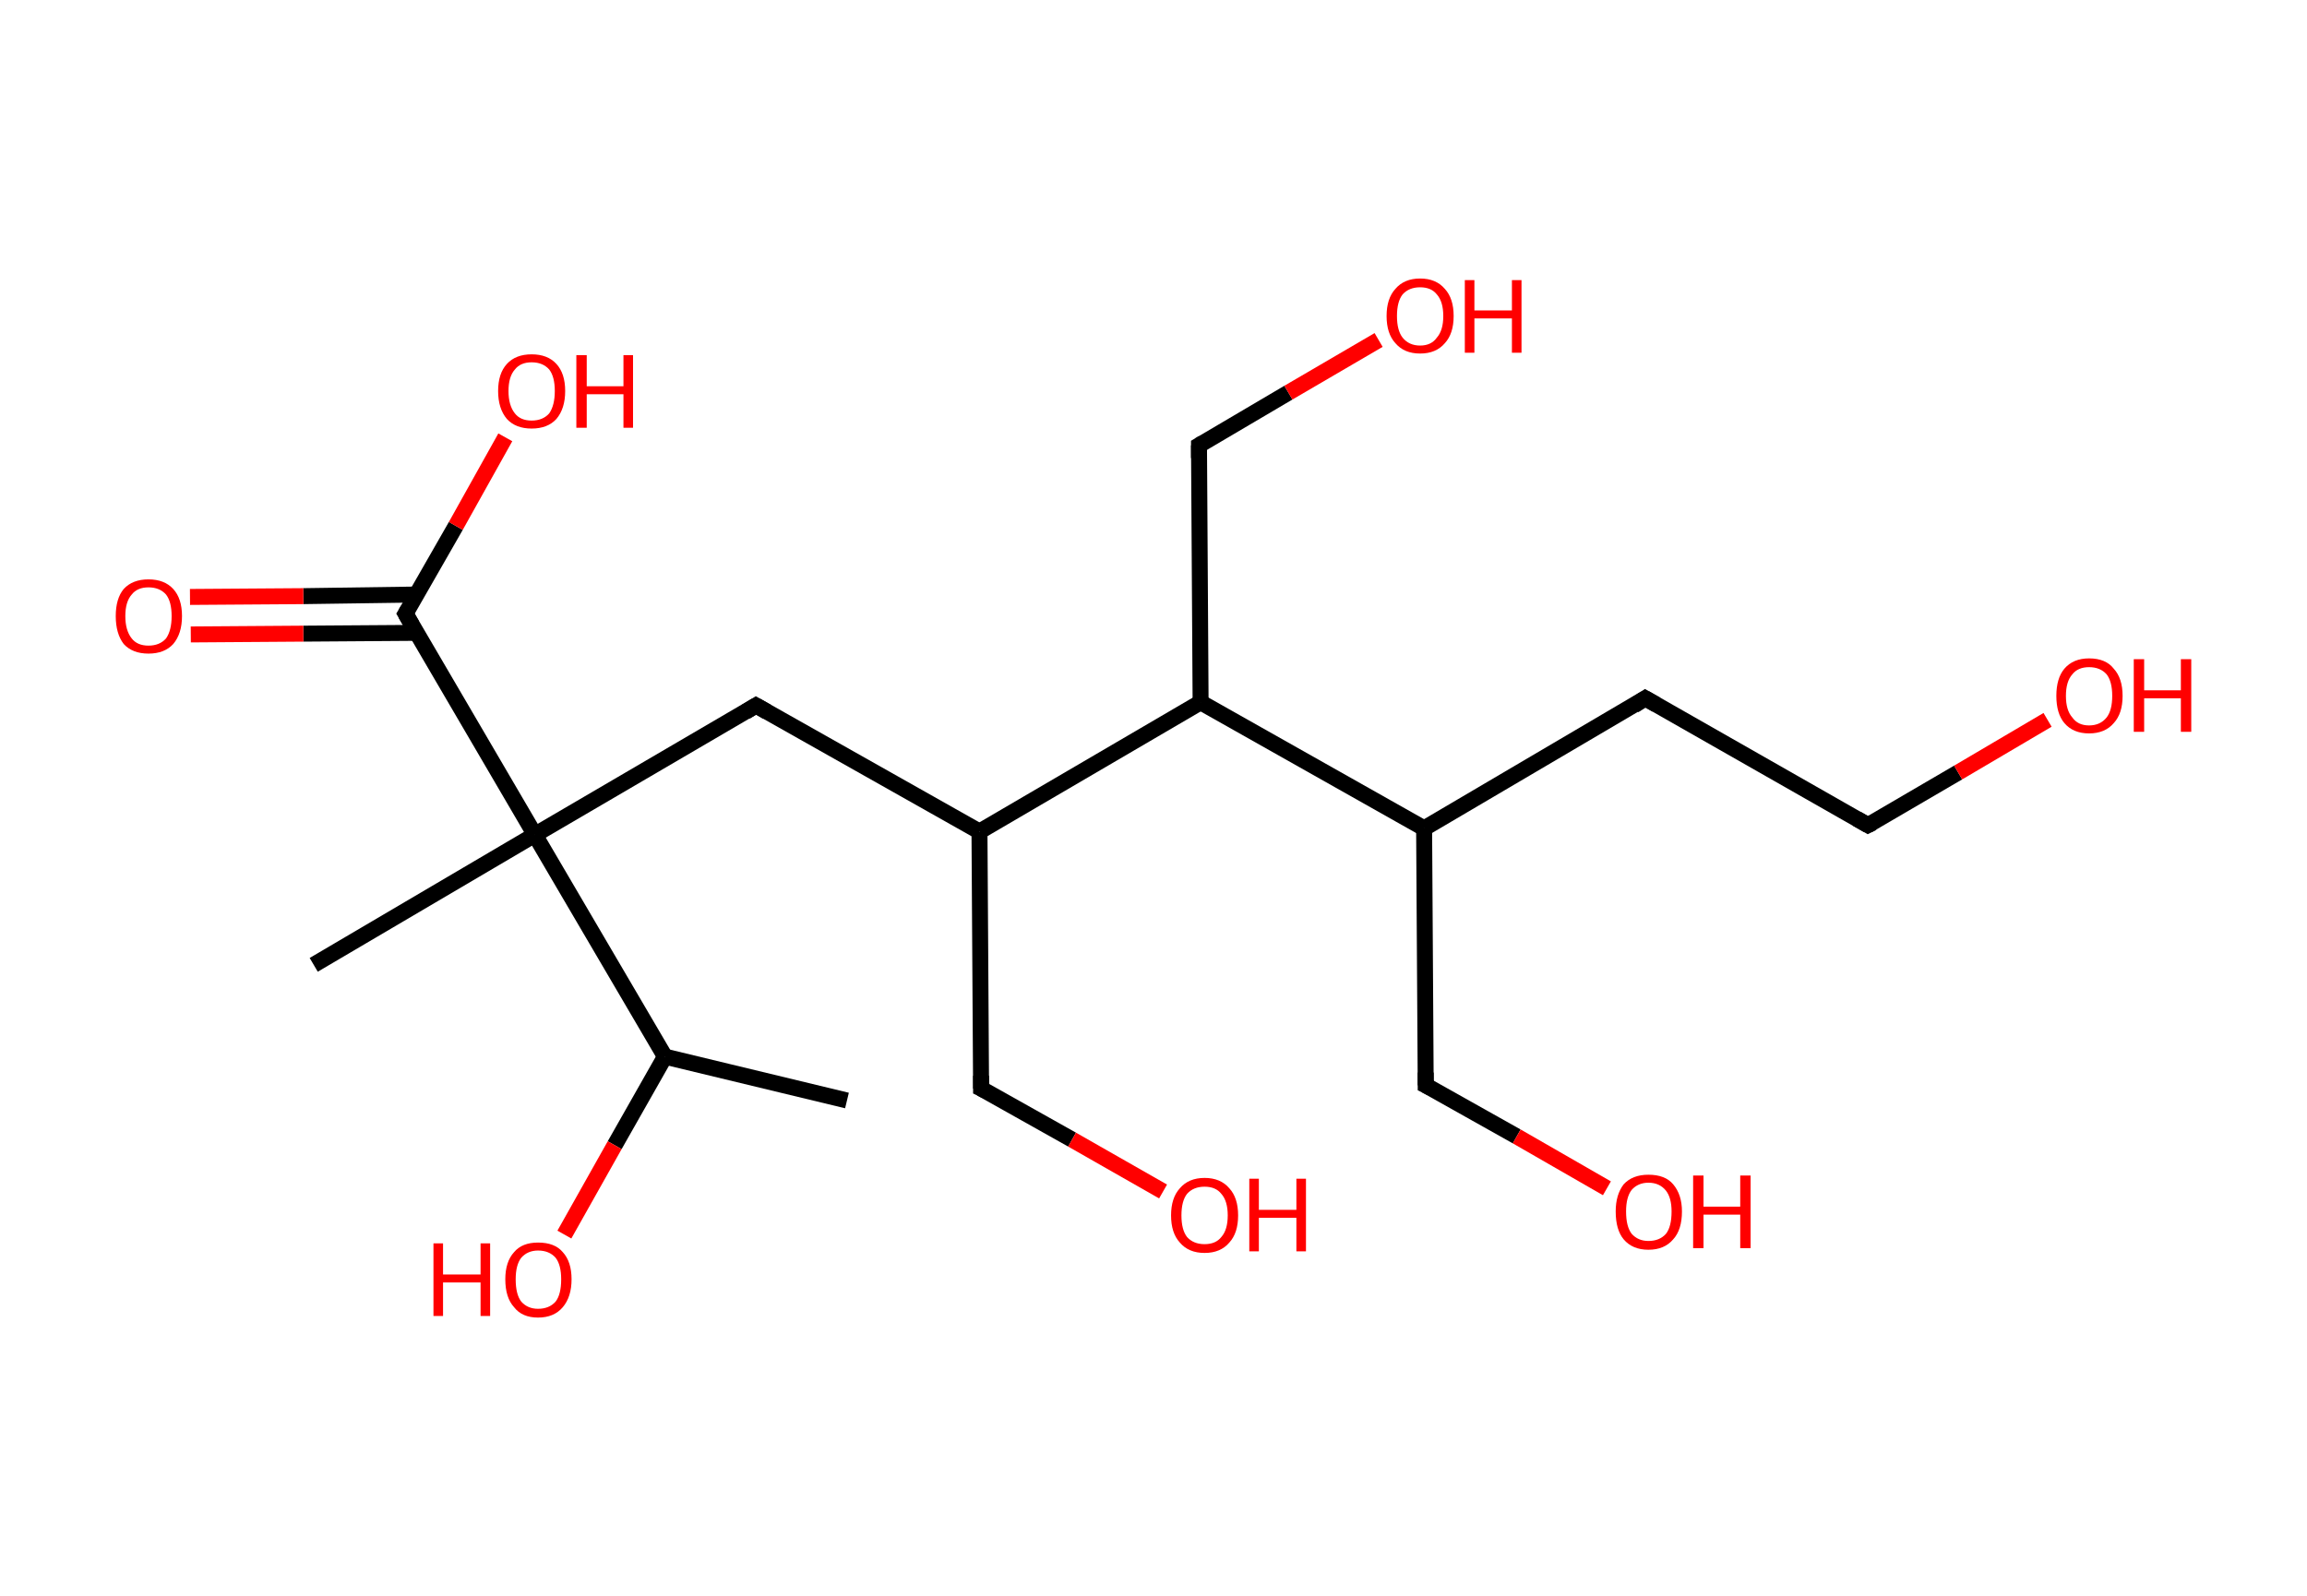 <?xml version='1.0' encoding='ASCII' standalone='yes'?>
<svg xmlns="http://www.w3.org/2000/svg" xmlns:rdkit="http://www.rdkit.org/xml" xmlns:xlink="http://www.w3.org/1999/xlink" version="1.1" baseProfile="full" xml:space="preserve" width="289px" height="200px" viewBox="0 0 289 200">
<!-- END OF HEADER -->
<rect style="opacity:1.0;fill:#FFFFFF;stroke:none" width="289.0" height="200.0" x="0.0" y="0.0"> </rect>
<path class="bond-0 atom-0 atom-1" d="M 106.1,137.9 L 83.3,132.4" style="fill:none;fill-rule:evenodd;stroke:#000000;stroke-width:2.0px;stroke-linecap:butt;stroke-linejoin:miter;stroke-opacity:1"/>
<path class="bond-1 atom-1 atom-2" d="M 83.3,132.4 L 77.0,143.5" style="fill:none;fill-rule:evenodd;stroke:#000000;stroke-width:2.0px;stroke-linecap:butt;stroke-linejoin:miter;stroke-opacity:1"/>
<path class="bond-1 atom-1 atom-2" d="M 77.0,143.5 L 70.7,154.7" style="fill:none;fill-rule:evenodd;stroke:#FF0000;stroke-width:2.0px;stroke-linecap:butt;stroke-linejoin:miter;stroke-opacity:1"/>
<path class="bond-2 atom-1 atom-3" d="M 83.3,132.4 L 67.0,104.6" style="fill:none;fill-rule:evenodd;stroke:#000000;stroke-width:2.0px;stroke-linecap:butt;stroke-linejoin:miter;stroke-opacity:1"/>
<path class="bond-3 atom-3 atom-4" d="M 67.0,104.6 L 39.3,120.9" style="fill:none;fill-rule:evenodd;stroke:#000000;stroke-width:2.0px;stroke-linecap:butt;stroke-linejoin:miter;stroke-opacity:1"/>
<path class="bond-4 atom-3 atom-5" d="M 67.0,104.6 L 94.7,88.4" style="fill:none;fill-rule:evenodd;stroke:#000000;stroke-width:2.0px;stroke-linecap:butt;stroke-linejoin:miter;stroke-opacity:1"/>
<path class="bond-5 atom-5 atom-6" d="M 94.7,88.4 L 122.7,104.2" style="fill:none;fill-rule:evenodd;stroke:#000000;stroke-width:2.0px;stroke-linecap:butt;stroke-linejoin:miter;stroke-opacity:1"/>
<path class="bond-6 atom-6 atom-7" d="M 122.7,104.2 L 122.9,136.4" style="fill:none;fill-rule:evenodd;stroke:#000000;stroke-width:2.0px;stroke-linecap:butt;stroke-linejoin:miter;stroke-opacity:1"/>
<path class="bond-7 atom-7 atom-8" d="M 122.9,136.4 L 134.3,142.8" style="fill:none;fill-rule:evenodd;stroke:#000000;stroke-width:2.0px;stroke-linecap:butt;stroke-linejoin:miter;stroke-opacity:1"/>
<path class="bond-7 atom-7 atom-8" d="M 134.3,142.8 L 145.7,149.3" style="fill:none;fill-rule:evenodd;stroke:#FF0000;stroke-width:2.0px;stroke-linecap:butt;stroke-linejoin:miter;stroke-opacity:1"/>
<path class="bond-8 atom-6 atom-9" d="M 122.7,104.2 L 150.4,88.0" style="fill:none;fill-rule:evenodd;stroke:#000000;stroke-width:2.0px;stroke-linecap:butt;stroke-linejoin:miter;stroke-opacity:1"/>
<path class="bond-9 atom-9 atom-10" d="M 150.4,88.0 L 150.2,55.8" style="fill:none;fill-rule:evenodd;stroke:#000000;stroke-width:2.0px;stroke-linecap:butt;stroke-linejoin:miter;stroke-opacity:1"/>
<path class="bond-10 atom-10 atom-11" d="M 150.2,55.8 L 161.4,49.2" style="fill:none;fill-rule:evenodd;stroke:#000000;stroke-width:2.0px;stroke-linecap:butt;stroke-linejoin:miter;stroke-opacity:1"/>
<path class="bond-10 atom-10 atom-11" d="M 161.4,49.2 L 172.7,42.6" style="fill:none;fill-rule:evenodd;stroke:#FF0000;stroke-width:2.0px;stroke-linecap:butt;stroke-linejoin:miter;stroke-opacity:1"/>
<path class="bond-11 atom-9 atom-12" d="M 150.4,88.0 L 178.4,103.8" style="fill:none;fill-rule:evenodd;stroke:#000000;stroke-width:2.0px;stroke-linecap:butt;stroke-linejoin:miter;stroke-opacity:1"/>
<path class="bond-12 atom-12 atom-13" d="M 178.4,103.8 L 178.6,136.0" style="fill:none;fill-rule:evenodd;stroke:#000000;stroke-width:2.0px;stroke-linecap:butt;stroke-linejoin:miter;stroke-opacity:1"/>
<path class="bond-13 atom-13 atom-14" d="M 178.6,136.0 L 190.0,142.4" style="fill:none;fill-rule:evenodd;stroke:#000000;stroke-width:2.0px;stroke-linecap:butt;stroke-linejoin:miter;stroke-opacity:1"/>
<path class="bond-13 atom-13 atom-14" d="M 190.0,142.4 L 201.3,148.9" style="fill:none;fill-rule:evenodd;stroke:#FF0000;stroke-width:2.0px;stroke-linecap:butt;stroke-linejoin:miter;stroke-opacity:1"/>
<path class="bond-14 atom-12 atom-15" d="M 178.4,103.8 L 206.1,87.5" style="fill:none;fill-rule:evenodd;stroke:#000000;stroke-width:2.0px;stroke-linecap:butt;stroke-linejoin:miter;stroke-opacity:1"/>
<path class="bond-15 atom-15 atom-16" d="M 206.1,87.5 L 234.0,103.4" style="fill:none;fill-rule:evenodd;stroke:#000000;stroke-width:2.0px;stroke-linecap:butt;stroke-linejoin:miter;stroke-opacity:1"/>
<path class="bond-16 atom-16 atom-17" d="M 234.0,103.4 L 245.3,96.8" style="fill:none;fill-rule:evenodd;stroke:#000000;stroke-width:2.0px;stroke-linecap:butt;stroke-linejoin:miter;stroke-opacity:1"/>
<path class="bond-16 atom-16 atom-17" d="M 245.3,96.8 L 256.5,90.2" style="fill:none;fill-rule:evenodd;stroke:#FF0000;stroke-width:2.0px;stroke-linecap:butt;stroke-linejoin:miter;stroke-opacity:1"/>
<path class="bond-17 atom-3 atom-18" d="M 67.0,104.6 L 50.8,76.9" style="fill:none;fill-rule:evenodd;stroke:#000000;stroke-width:2.0px;stroke-linecap:butt;stroke-linejoin:miter;stroke-opacity:1"/>
<path class="bond-18 atom-18 atom-19" d="M 52.1,74.5 L 38.0,74.7" style="fill:none;fill-rule:evenodd;stroke:#000000;stroke-width:2.0px;stroke-linecap:butt;stroke-linejoin:miter;stroke-opacity:1"/>
<path class="bond-18 atom-18 atom-19" d="M 38.0,74.7 L 23.8,74.8" style="fill:none;fill-rule:evenodd;stroke:#FF0000;stroke-width:2.0px;stroke-linecap:butt;stroke-linejoin:miter;stroke-opacity:1"/>
<path class="bond-18 atom-18 atom-19" d="M 52.2,79.3 L 38.0,79.4" style="fill:none;fill-rule:evenodd;stroke:#000000;stroke-width:2.0px;stroke-linecap:butt;stroke-linejoin:miter;stroke-opacity:1"/>
<path class="bond-18 atom-18 atom-19" d="M 38.0,79.4 L 23.9,79.5" style="fill:none;fill-rule:evenodd;stroke:#FF0000;stroke-width:2.0px;stroke-linecap:butt;stroke-linejoin:miter;stroke-opacity:1"/>
<path class="bond-19 atom-18 atom-20" d="M 50.8,76.9 L 57.1,65.9" style="fill:none;fill-rule:evenodd;stroke:#000000;stroke-width:2.0px;stroke-linecap:butt;stroke-linejoin:miter;stroke-opacity:1"/>
<path class="bond-19 atom-18 atom-20" d="M 57.1,65.9 L 63.3,54.8" style="fill:none;fill-rule:evenodd;stroke:#FF0000;stroke-width:2.0px;stroke-linecap:butt;stroke-linejoin:miter;stroke-opacity:1"/>
<path d="M 93.4,89.2 L 94.7,88.4 L 96.1,89.2" style="fill:none;stroke:#000000;stroke-width:2.0px;stroke-linecap:butt;stroke-linejoin:miter;stroke-opacity:1;"/>
<path d="M 122.9,134.8 L 122.9,136.4 L 123.5,136.7" style="fill:none;stroke:#000000;stroke-width:2.0px;stroke-linecap:butt;stroke-linejoin:miter;stroke-opacity:1;"/>
<path d="M 150.2,57.4 L 150.2,55.8 L 150.7,55.5" style="fill:none;stroke:#000000;stroke-width:2.0px;stroke-linecap:butt;stroke-linejoin:miter;stroke-opacity:1;"/>
<path d="M 178.6,134.4 L 178.6,136.0 L 179.2,136.3" style="fill:none;stroke:#000000;stroke-width:2.0px;stroke-linecap:butt;stroke-linejoin:miter;stroke-opacity:1;"/>
<path d="M 204.7,88.4 L 206.1,87.5 L 207.5,88.3" style="fill:none;stroke:#000000;stroke-width:2.0px;stroke-linecap:butt;stroke-linejoin:miter;stroke-opacity:1;"/>
<path d="M 232.6,102.6 L 234.0,103.4 L 234.6,103.1" style="fill:none;stroke:#000000;stroke-width:2.0px;stroke-linecap:butt;stroke-linejoin:miter;stroke-opacity:1;"/>
<path d="M 51.6,78.3 L 50.8,76.9 L 51.1,76.4" style="fill:none;stroke:#000000;stroke-width:2.0px;stroke-linecap:butt;stroke-linejoin:miter;stroke-opacity:1;"/>
<path class="atom-2" d="M 54.3 155.8 L 55.5 155.8 L 55.5 159.7 L 60.2 159.7 L 60.2 155.8 L 61.4 155.8 L 61.4 164.9 L 60.2 164.9 L 60.2 160.7 L 55.5 160.7 L 55.5 164.9 L 54.3 164.9 L 54.3 155.8 " fill="#FF0000"/>
<path class="atom-2" d="M 63.3 160.3 Q 63.3 158.1, 64.4 156.9 Q 65.4 155.7, 67.4 155.7 Q 69.5 155.7, 70.5 156.9 Q 71.6 158.1, 71.6 160.3 Q 71.6 162.5, 70.5 163.8 Q 69.4 165.1, 67.4 165.1 Q 65.4 165.1, 64.4 163.8 Q 63.3 162.6, 63.3 160.3 M 67.4 164.0 Q 68.8 164.0, 69.6 163.1 Q 70.3 162.2, 70.3 160.3 Q 70.3 158.5, 69.6 157.6 Q 68.8 156.7, 67.4 156.7 Q 66.1 156.7, 65.3 157.6 Q 64.6 158.5, 64.6 160.3 Q 64.6 162.2, 65.3 163.1 Q 66.1 164.0, 67.4 164.0 " fill="#FF0000"/>
<path class="atom-8" d="M 146.7 152.3 Q 146.7 150.1, 147.8 148.9 Q 148.9 147.6, 150.9 147.6 Q 152.9 147.6, 154.0 148.9 Q 155.1 150.1, 155.1 152.3 Q 155.1 154.5, 154.0 155.7 Q 152.9 157.0, 150.9 157.0 Q 148.9 157.0, 147.8 155.7 Q 146.7 154.5, 146.7 152.3 M 150.9 155.9 Q 152.3 155.9, 153.0 155.0 Q 153.8 154.1, 153.8 152.3 Q 153.8 150.5, 153.0 149.6 Q 152.3 148.7, 150.9 148.7 Q 149.5 148.7, 148.7 149.6 Q 148.0 150.5, 148.0 152.3 Q 148.0 154.1, 148.7 155.0 Q 149.5 155.9, 150.9 155.9 " fill="#FF0000"/>
<path class="atom-8" d="M 156.5 147.7 L 157.7 147.7 L 157.7 151.6 L 162.4 151.6 L 162.4 147.7 L 163.6 147.7 L 163.6 156.8 L 162.4 156.8 L 162.4 152.6 L 157.7 152.6 L 157.7 156.8 L 156.5 156.8 L 156.5 147.7 " fill="#FF0000"/>
<path class="atom-11" d="M 173.7 39.6 Q 173.7 37.4, 174.8 36.2 Q 175.9 34.9, 177.9 34.9 Q 179.9 34.9, 181.0 36.2 Q 182.1 37.4, 182.1 39.6 Q 182.1 41.8, 181.0 43.0 Q 179.9 44.3, 177.9 44.3 Q 175.9 44.3, 174.8 43.0 Q 173.7 41.8, 173.7 39.6 M 177.9 43.3 Q 179.3 43.3, 180.0 42.3 Q 180.8 41.4, 180.8 39.6 Q 180.8 37.8, 180.0 36.9 Q 179.3 36.0, 177.9 36.0 Q 176.5 36.0, 175.7 36.9 Q 175.0 37.8, 175.0 39.6 Q 175.0 41.4, 175.7 42.3 Q 176.5 43.3, 177.9 43.3 " fill="#FF0000"/>
<path class="atom-11" d="M 183.5 35.1 L 184.7 35.1 L 184.7 38.9 L 189.4 38.9 L 189.4 35.1 L 190.6 35.1 L 190.6 44.2 L 189.4 44.2 L 189.4 39.9 L 184.7 39.9 L 184.7 44.2 L 183.5 44.2 L 183.5 35.1 " fill="#FF0000"/>
<path class="atom-14" d="M 202.4 151.8 Q 202.4 149.7, 203.4 148.4 Q 204.5 147.2, 206.5 147.2 Q 208.6 147.2, 209.6 148.4 Q 210.7 149.7, 210.7 151.8 Q 210.7 154.1, 209.6 155.3 Q 208.5 156.6, 206.5 156.6 Q 204.5 156.6, 203.4 155.3 Q 202.4 154.1, 202.4 151.8 M 206.5 155.5 Q 207.9 155.5, 208.7 154.6 Q 209.4 153.7, 209.4 151.8 Q 209.4 150.1, 208.7 149.2 Q 207.9 148.2, 206.5 148.2 Q 205.2 148.2, 204.4 149.1 Q 203.7 150.0, 203.7 151.8 Q 203.7 153.7, 204.4 154.6 Q 205.2 155.5, 206.5 155.5 " fill="#FF0000"/>
<path class="atom-14" d="M 212.1 147.3 L 213.4 147.3 L 213.4 151.2 L 218.0 151.2 L 218.0 147.3 L 219.3 147.3 L 219.3 156.4 L 218.0 156.4 L 218.0 152.2 L 213.4 152.2 L 213.4 156.4 L 212.1 156.4 L 212.1 147.3 " fill="#FF0000"/>
<path class="atom-17" d="M 257.6 87.2 Q 257.6 85.0, 258.6 83.8 Q 259.7 82.5, 261.7 82.5 Q 263.8 82.5, 264.8 83.8 Q 265.9 85.0, 265.9 87.2 Q 265.9 89.4, 264.8 90.6 Q 263.7 91.9, 261.7 91.9 Q 259.7 91.9, 258.6 90.6 Q 257.6 89.4, 257.6 87.2 M 261.7 90.9 Q 263.1 90.9, 263.9 89.9 Q 264.6 89.0, 264.6 87.2 Q 264.6 85.4, 263.9 84.5 Q 263.1 83.6, 261.7 83.6 Q 260.3 83.6, 259.6 84.5 Q 258.8 85.4, 258.8 87.2 Q 258.8 89.0, 259.6 89.9 Q 260.3 90.9, 261.7 90.9 " fill="#FF0000"/>
<path class="atom-17" d="M 267.3 82.6 L 268.6 82.6 L 268.6 86.5 L 273.2 86.5 L 273.2 82.6 L 274.5 82.6 L 274.5 91.7 L 273.2 91.7 L 273.2 87.5 L 268.6 87.5 L 268.6 91.7 L 267.3 91.7 L 267.3 82.6 " fill="#FF0000"/>
<path class="atom-19" d="M 14.5 77.2 Q 14.5 75.0, 15.5 73.8 Q 16.6 72.6, 18.6 72.6 Q 20.6 72.6, 21.7 73.8 Q 22.8 75.0, 22.8 77.2 Q 22.8 79.4, 21.7 80.7 Q 20.6 81.9, 18.6 81.9 Q 16.6 81.9, 15.5 80.7 Q 14.5 79.4, 14.5 77.2 M 18.6 80.9 Q 20.0 80.9, 20.8 80.0 Q 21.5 79.0, 21.5 77.2 Q 21.5 75.4, 20.8 74.5 Q 20.0 73.6, 18.6 73.6 Q 17.2 73.6, 16.5 74.5 Q 15.7 75.4, 15.7 77.2 Q 15.7 79.0, 16.5 80.0 Q 17.2 80.9, 18.6 80.9 " fill="#FF0000"/>
<path class="atom-20" d="M 62.4 49.0 Q 62.4 46.8, 63.5 45.6 Q 64.6 44.4, 66.6 44.4 Q 68.6 44.4, 69.7 45.6 Q 70.8 46.8, 70.8 49.0 Q 70.8 51.2, 69.7 52.5 Q 68.6 53.7, 66.6 53.7 Q 64.6 53.7, 63.5 52.5 Q 62.4 51.2, 62.4 49.0 M 66.6 52.7 Q 68.0 52.7, 68.8 51.8 Q 69.5 50.8, 69.5 49.0 Q 69.5 47.2, 68.8 46.3 Q 68.0 45.4, 66.6 45.4 Q 65.2 45.4, 64.5 46.3 Q 63.7 47.2, 63.7 49.0 Q 63.7 50.8, 64.5 51.8 Q 65.2 52.7, 66.6 52.7 " fill="#FF0000"/>
<path class="atom-20" d="M 72.2 44.5 L 73.5 44.5 L 73.5 48.4 L 78.1 48.4 L 78.1 44.5 L 79.3 44.5 L 79.3 53.6 L 78.1 53.6 L 78.1 49.4 L 73.5 49.4 L 73.5 53.6 L 72.2 53.6 L 72.2 44.5 " fill="#FF0000"/>
</svg>
